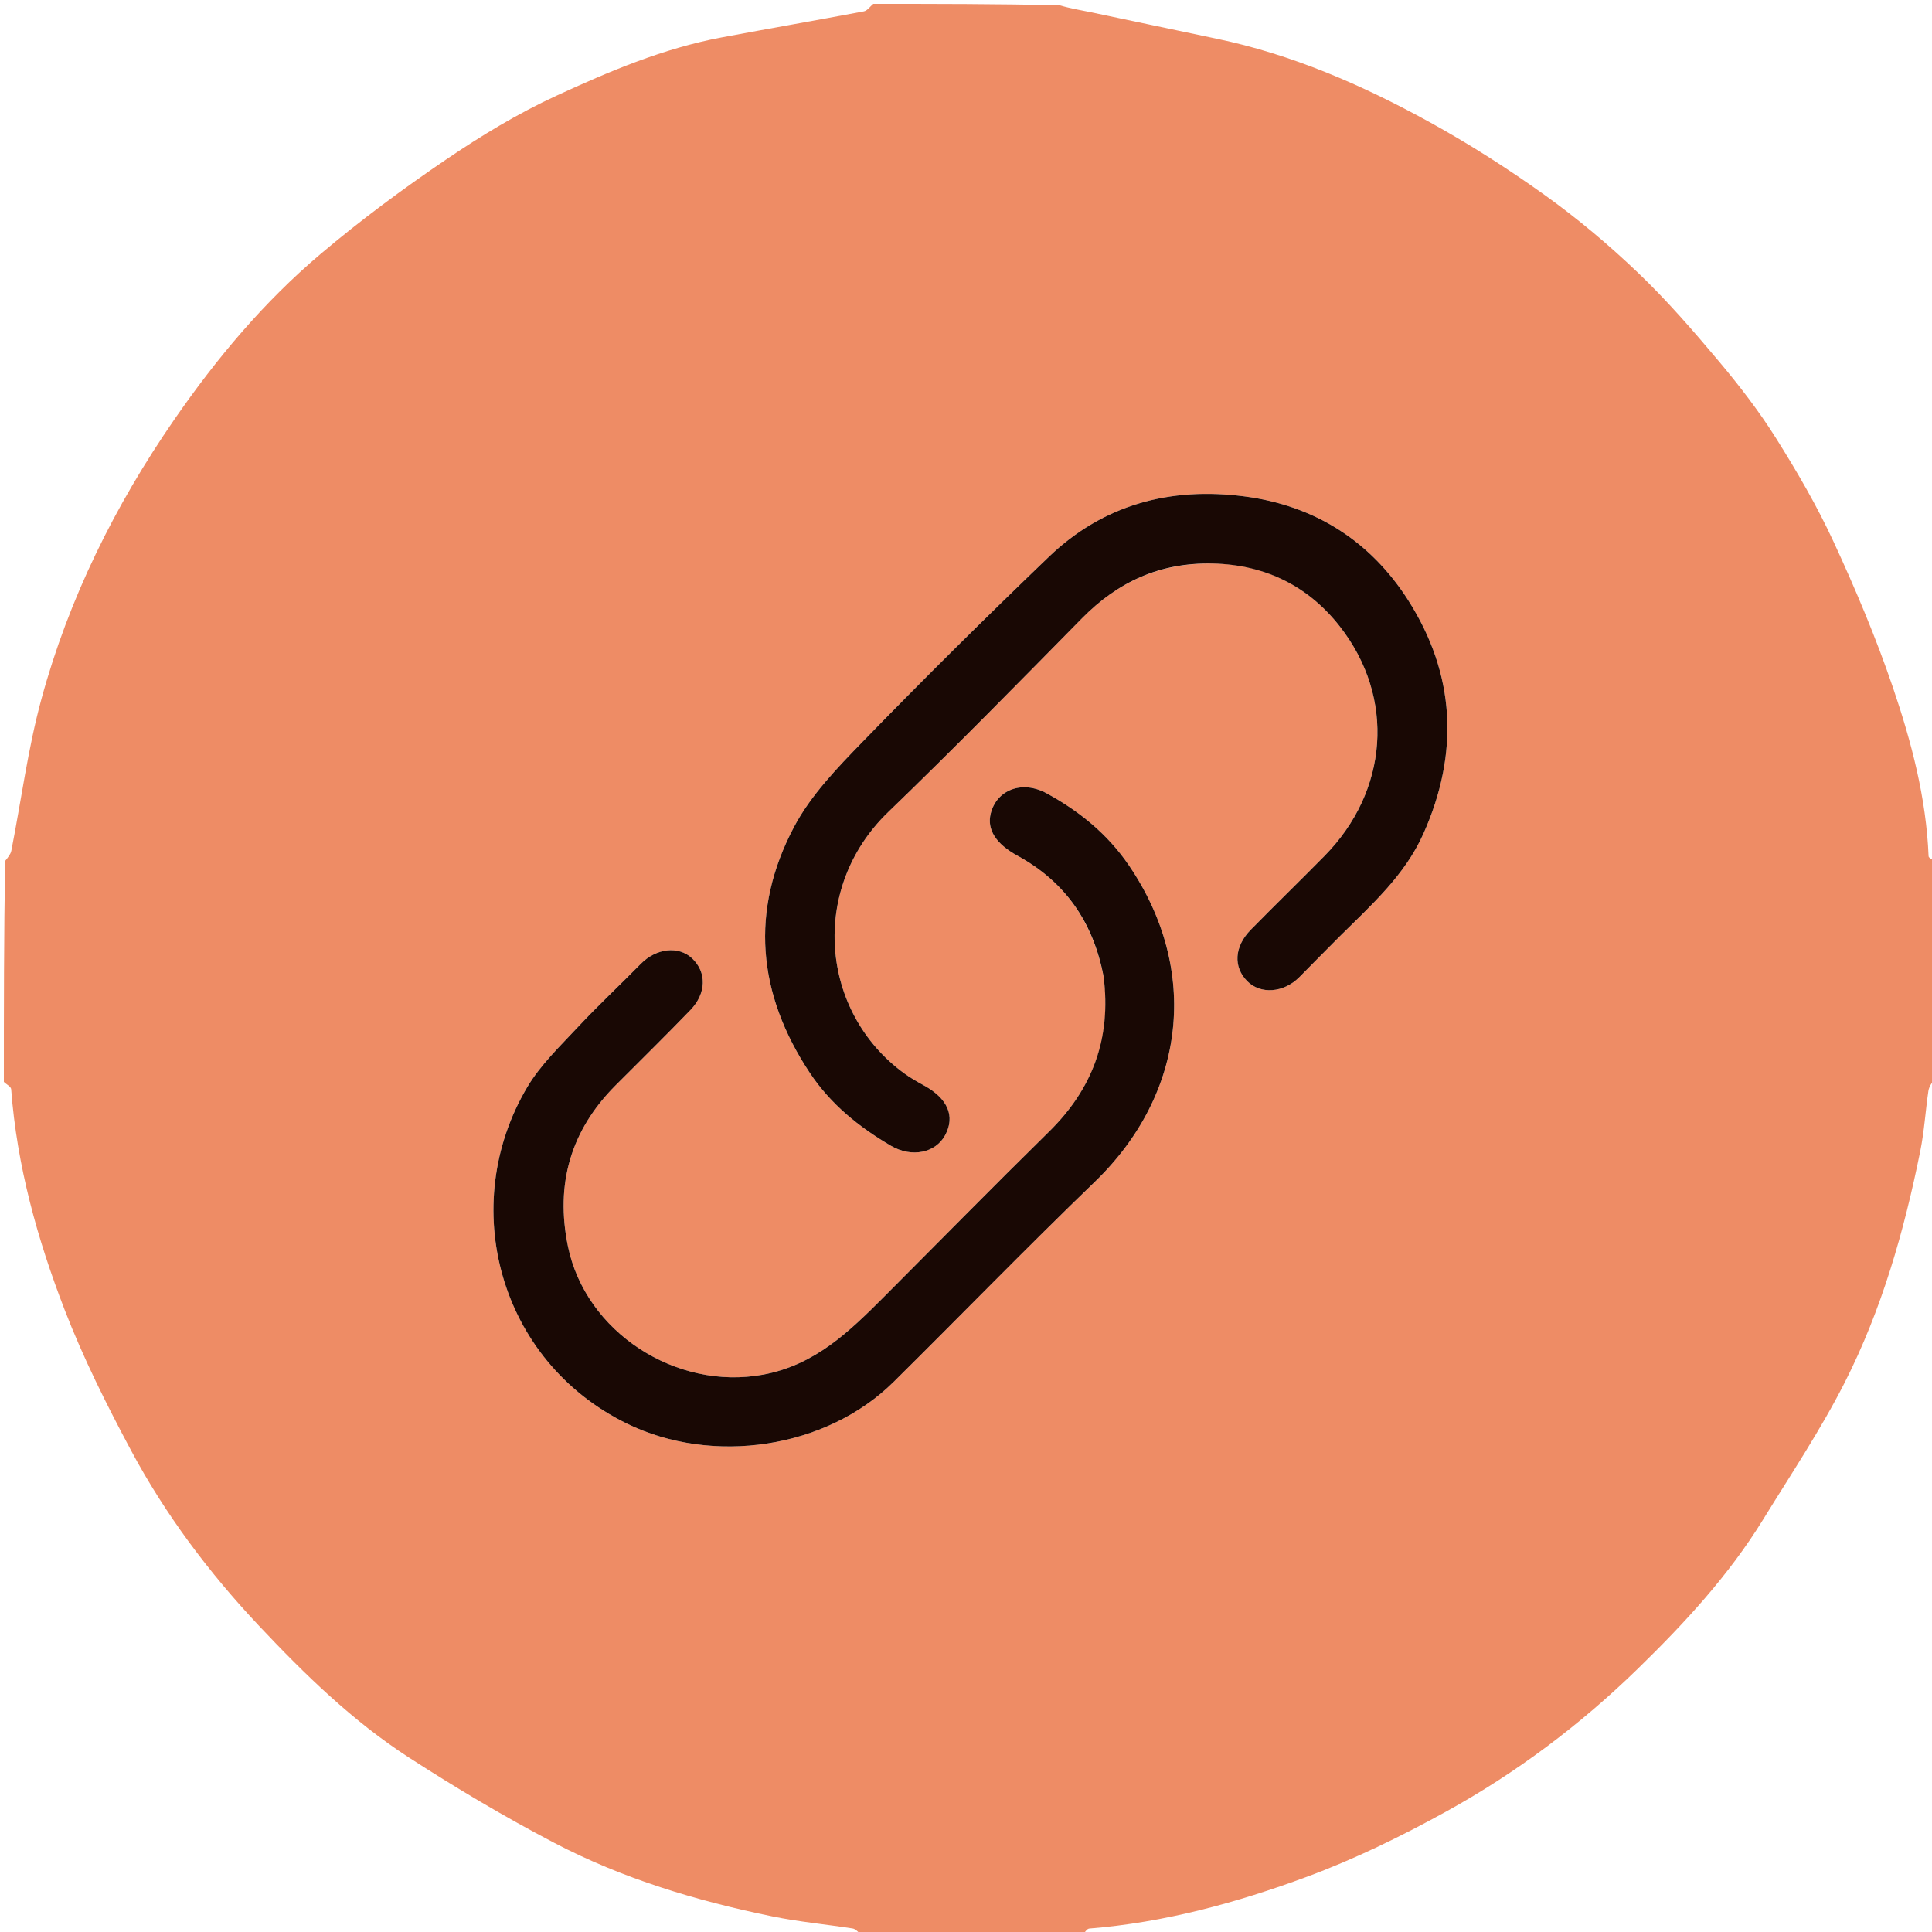 <svg version="1.1" id="Layer_1" xmlns="http://www.w3.org/2000/svg" xmlns:xlink="http://www.w3.org/1999/xlink" x="0px" y="0px"
	 width="100%" viewBox="0 0 500 500" enable-background="new 0 0 500 500" xml:space="preserve">
<path fill="#EE8C65" opacity="1" stroke="none" 
	d="
M501,223 
	C501,241.688 501,260.375 500.665,279.189 
	C499.895,280.322 499.22,281.294 499.067,282.342 
	C498.31,287.516 498,292.772 496.969,297.885 
	C492.788,318.622 486.994,338.945 477.397,357.827 
	C471.181,370.059 463.493,381.555 456.282,393.268 
	C447.389,407.714 435.996,420.04 423.877,431.852 
	C408.913,446.435 392.366,458.85 374.162,468.888 
	C362.587,475.27 350.576,481.142 338.198,485.722 
	C320.054,492.436 301.352,497.551 281.888,499.113 
	C281.212,499.167 280.627,500.346 280,501 
	C260.979,501 241.958,501 222.81,500.669 
	C222.011,499.909 221.382,499.206 220.661,499.094 
	C213.73,498.013 206.715,497.366 199.855,495.959 
	C180.279,491.944 161.171,486.212 143.434,476.928 
	C130.574,470.197 118.041,462.744 105.849,454.859 
	C91.25,445.415 78.818,433.286 66.937,420.658 
	C54.032,406.941 42.766,391.926 33.892,375.327 
	C27.588,363.536 21.56,351.487 16.75,339.036 
	C9.654,320.67 4.38,301.698 2.891,281.883 
	C2.84,281.212 1.656,280.626 1,280 
	C1,260.979 1,241.958 1.336,222.81 
	C2.104,221.843 2.76,221.047 2.935,220.157 
	C5.506,207.091 7.217,193.797 10.7,180.983 
	C17.797,154.883 29.718,130.869 45.077,108.624 
	C55.999,92.806 68.336,78.09 83.033,65.674 
	C93.333,56.971 104.235,48.898 115.394,41.319 
	C124.476,35.152 133.99,29.379 143.94,24.791 
	C157.673,18.459 171.691,12.507 186.72,9.688 
	C198.991,7.386 211.295,5.258 223.563,2.938 
	C224.465,2.768 225.192,1.668 226,1 
	C242.021,1 258.042,1 274.242,1.367 
	C277.089,2.216 279.769,2.635 282.421,3.188 
	C293.202,5.436 303.97,7.749 314.752,9.993 
	C334.336,14.07 352.481,21.969 369.861,31.537 
	C380.222,37.241 390.261,43.656 399.874,50.548 
	C408.344,56.622 416.404,63.402 423.94,70.607 
	C431.371,77.711 438.154,85.542 444.779,93.425 
	C450.093,99.746 455.188,106.345 459.581,113.324 
	C465.049,122.011 470.256,130.955 474.557,140.259 
	C480.232,152.532 485.513,165.06 489.868,177.852 
	C494.68,191.989 498.513,206.49 499.119,221.603 
	C499.139,222.093 500.346,222.535 501,223 
M285.692,253.15 
	C287.654,268.79 282.694,281.856 271.478,292.879 
	C257.108,307.001 242.99,321.379 228.756,335.639 
	C219.796,344.616 210.919,353.284 197.462,355.764 
	C174.981,359.907 151.527,344.814 146.967,322.484 
	C143.685,306.406 147.698,292.529 159.31,280.886 
	C165.772,274.406 172.306,267.995 178.662,261.411 
	C182.842,257.08 182.906,251.624 179.143,248.045 
	C175.62,244.694 169.826,245.38 165.81,249.469 
	C160.441,254.935 154.82,260.16 149.598,265.76 
	C144.968,270.725 139.892,275.56 136.47,281.318 
	C118.296,311.9 129.086,352.192 162.221,368.416 
	C184.353,379.252 213.758,374.967 231.27,357.637 
	C248.668,340.42 265.726,322.853 283.336,305.857 
	C306.97,283.047 310.607,250.967 292.098,223.866 
	C286.62,215.845 279.268,209.883 270.854,205.304 
	C264.449,201.818 257.885,204.445 256.389,210.586 
	C255.38,214.73 257.773,218.421 263.311,221.451 
	C275.619,228.186 282.892,238.571 285.692,253.15 
M314.371,145.845 
	C327.725,146.163 338.729,151.878 346.737,162.111 
	C361.215,180.611 359.297,204.743 342.786,221.512 
	C336.477,227.92 330.025,234.186 323.72,240.596 
	C319.412,244.977 319.126,250.254 322.809,253.951 
	C326.231,257.386 332.2,256.947 336.221,252.928 
	C339.755,249.395 343.226,245.796 346.774,242.277 
	C354.912,234.207 363.549,226.567 368.371,215.776 
	C377.699,194.903 376.656,174.455 364.413,155.296 
	C354.656,140.028 340.259,130.824 322.032,128.463 
	C302.843,125.977 285.558,130.556 271.44,144.106 
	C255.109,159.779 239.026,175.725 223.253,191.958 
	C216.698,198.704 209.861,205.776 205.522,213.957 
	C194.013,235.655 196,257.202 209.59,277.669 
	C214.967,285.768 222.323,291.691 230.576,296.526 
	C236.011,299.711 242.141,298.331 244.594,293.803 
	C247.27,288.862 245.271,284.259 239.049,280.873 
	C237.302,279.922 235.562,278.921 233.959,277.75 
	C212.332,261.951 209.323,229.982 229.89,210.145 
	C246.902,193.736 263.452,176.843 280.038,159.998 
	C289.286,150.606 300.172,145.534 314.371,145.845 
z"/>
<path fill="#190804" opacity="1" stroke="none" 
	d="
M285.608,252.718 
	C282.892,238.571 275.619,228.186 263.311,221.451 
	C257.773,218.421 255.38,214.73 256.389,210.586 
	C257.885,204.445 264.449,201.818 270.854,205.304 
	C279.268,209.883 286.62,215.845 292.098,223.866 
	C310.607,250.967 306.97,283.047 283.336,305.857 
	C265.726,322.853 248.668,340.42 231.27,357.637 
	C213.758,374.967 184.353,379.252 162.221,368.416 
	C129.086,352.192 118.296,311.9 136.47,281.318 
	C139.892,275.56 144.968,270.725 149.598,265.76 
	C154.82,260.16 160.441,254.935 165.81,249.469 
	C169.826,245.38 175.62,244.694 179.143,248.045 
	C182.906,251.624 182.842,257.08 178.662,261.411 
	C172.306,267.995 165.772,274.406 159.31,280.886 
	C147.698,292.529 143.685,306.406 146.967,322.484 
	C151.527,344.814 174.981,359.907 197.462,355.764 
	C210.919,353.284 219.796,344.616 228.756,335.639 
	C242.99,321.379 257.108,307.001 271.478,292.879 
	C282.694,281.856 287.654,268.79 285.608,252.718 
z"/>
<path fill="#190804" opacity="1" stroke="none" 
	d="
M313.903,145.84 
	C300.172,145.534 289.286,150.606 280.038,159.998 
	C263.452,176.843 246.902,193.736 229.89,210.145 
	C209.323,229.982 212.332,261.951 233.959,277.75 
	C235.562,278.921 237.302,279.922 239.049,280.873 
	C245.271,284.259 247.27,288.862 244.594,293.803 
	C242.141,298.331 236.011,299.711 230.576,296.526 
	C222.323,291.691 214.967,285.768 209.59,277.669 
	C196,257.202 194.013,235.655 205.522,213.957 
	C209.861,205.776 216.698,198.704 223.253,191.958 
	C239.026,175.725 255.109,159.779 271.44,144.106 
	C285.558,130.556 302.843,125.977 322.032,128.463 
	C340.259,130.824 354.656,140.028 364.413,155.296 
	C376.656,174.455 377.699,194.903 368.371,215.776 
	C363.549,226.567 354.912,234.207 346.774,242.277 
	C343.226,245.796 339.755,249.395 336.221,252.928 
	C332.2,256.947 326.231,257.386 322.809,253.951 
	C319.126,250.254 319.412,244.977 323.72,240.596 
	C330.025,234.186 336.477,227.92 342.786,221.512 
	C359.297,204.743 361.215,180.611 346.737,162.111 
	C338.729,151.878 327.725,146.163 313.903,145.84 
z"/>
</svg>
